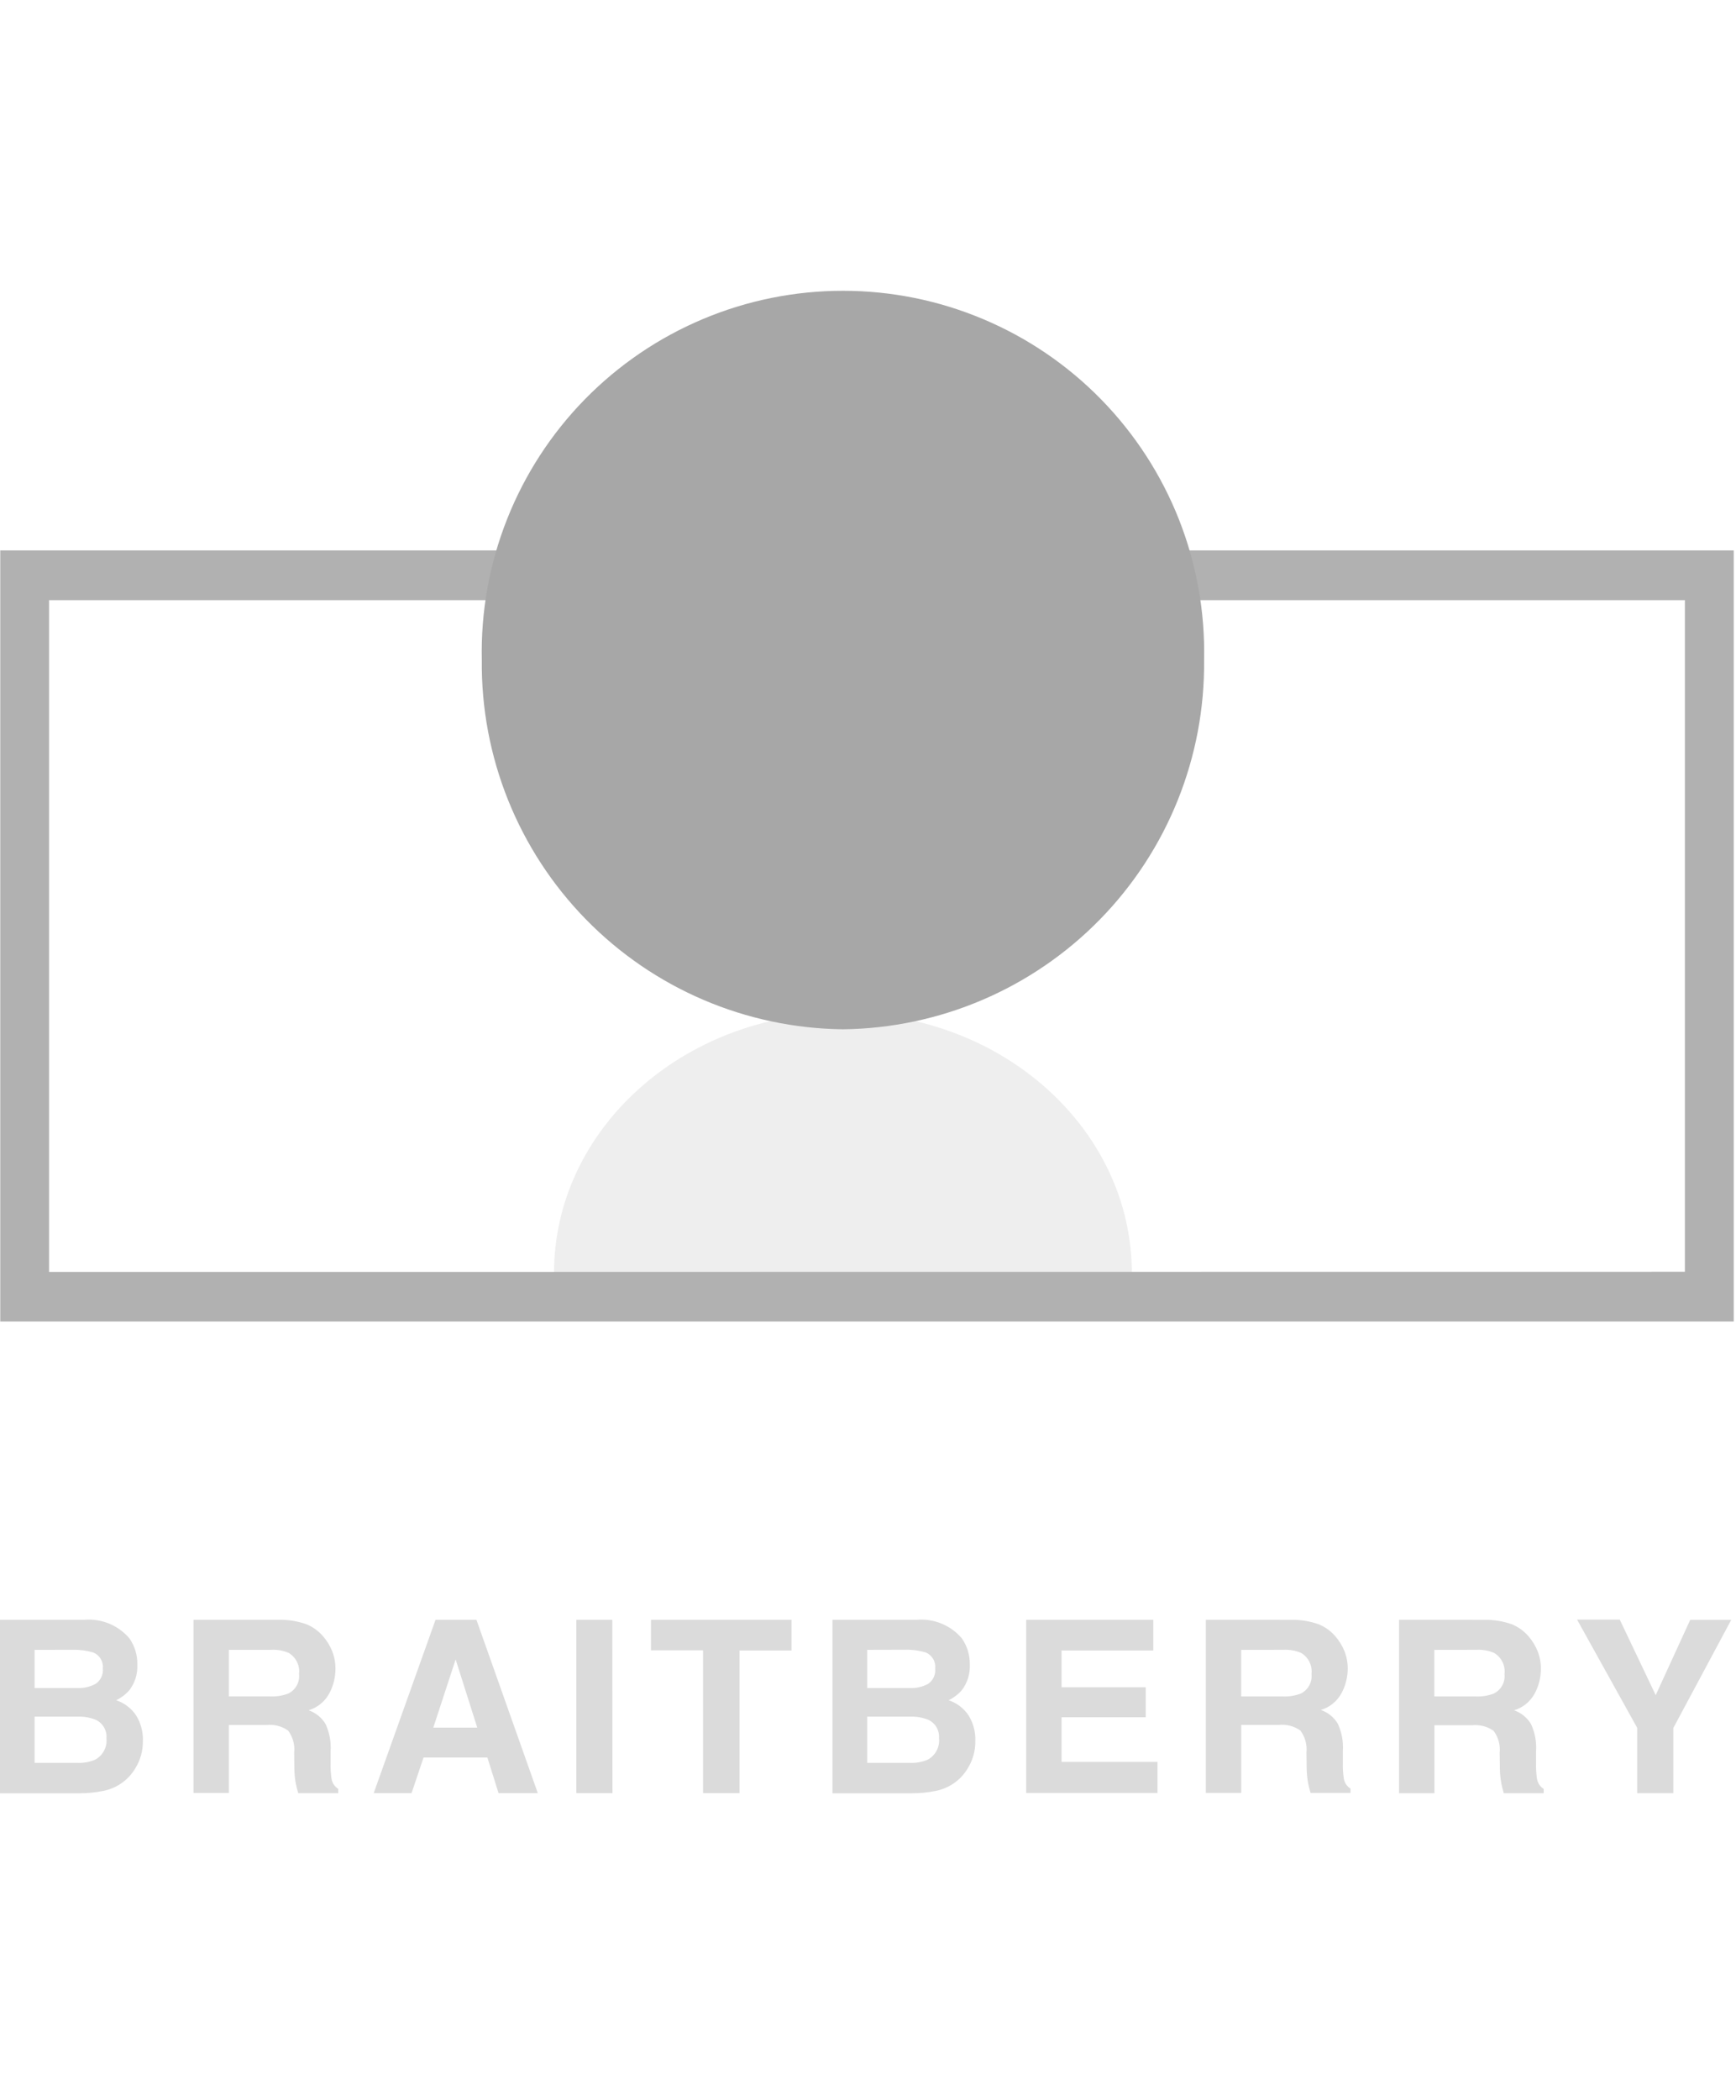 <svg width="43" height="52" viewBox="0 0 52 46" fill="none" xmlns="http://www.w3.org/2000/svg">
<path d="M25.249 21.886C20.47 21.886 16.595 25.375 16.595 29.678H33.903C33.903 25.375 30.029 21.886 25.249 21.886Z" fill="#ABABAB" fill-opacity="0.2"/>
<path fill-rule="evenodd" clip-rule="evenodd" d="M51.932 31.128V8.039H0.008V31.128H51.932ZM50.469 29.638V9.528H1.469V29.643L50.469 29.638Z" fill="#B1B1B1"/>
<path d="M25.25 22.377C28.151 22.345 30.92 21.161 32.949 19.087C34.977 17.013 36.099 14.218 36.067 11.317C36.098 9.877 35.841 8.445 35.312 7.106C34.782 5.766 33.99 4.546 32.982 3.516C31.975 2.487 30.772 1.669 29.444 1.111C28.116 0.552 26.69 0.265 25.25 0.265C23.809 0.265 22.383 0.552 21.055 1.111C19.727 1.669 18.525 2.487 17.517 3.516C16.509 4.546 15.718 5.766 15.188 7.106C14.658 8.445 14.401 9.877 14.432 11.317C14.4 14.218 15.522 17.013 17.551 19.087C19.58 21.161 22.349 22.345 25.25 22.377Z" fill="#A7A7A7"/>
<path d="M1.036 40.958V42.102H2.312C2.504 42.111 2.696 42.067 2.865 41.975C2.939 41.926 2.998 41.857 3.036 41.776C3.074 41.695 3.089 41.606 3.08 41.517C3.091 41.418 3.069 41.317 3.019 41.231C2.968 41.145 2.89 41.077 2.798 41.038C2.597 40.979 2.388 40.951 2.178 40.957L1.036 40.958ZM1.036 42.958V44.342H2.312C2.494 44.351 2.675 44.319 2.844 44.25C2.96 44.189 3.055 44.095 3.116 43.979C3.178 43.864 3.203 43.732 3.189 43.602C3.198 43.486 3.171 43.37 3.111 43.27C3.051 43.171 2.961 43.092 2.854 43.046C2.687 42.982 2.508 42.952 2.329 42.958H1.036ZM2.522 40.058C2.775 40.036 3.03 40.075 3.265 40.171C3.5 40.268 3.709 40.418 3.874 40.611C4.037 40.843 4.121 41.12 4.113 41.403C4.127 41.678 4.042 41.949 3.874 42.167C3.764 42.293 3.63 42.395 3.48 42.467C3.726 42.548 3.937 42.709 4.08 42.925C4.22 43.154 4.29 43.418 4.28 43.686C4.284 43.979 4.204 44.267 4.048 44.514C3.944 44.687 3.804 44.836 3.639 44.951C3.473 45.066 3.285 45.145 3.087 45.183C2.845 45.232 2.598 45.255 2.351 45.253H0V40.058H2.522ZM6.856 40.958V42.352H8.085C8.272 42.362 8.459 42.333 8.634 42.267C8.742 42.215 8.831 42.131 8.889 42.026C8.947 41.922 8.971 41.801 8.958 41.682C8.973 41.557 8.952 41.431 8.896 41.319C8.841 41.206 8.753 41.112 8.645 41.048C8.477 40.977 8.294 40.947 8.112 40.958H6.856ZM8.342 40.058C8.627 40.052 8.911 40.097 9.18 40.192C9.373 40.272 9.545 40.396 9.68 40.555C9.792 40.686 9.883 40.833 9.948 40.992C10.017 41.166 10.051 41.351 10.048 41.538C10.046 41.793 9.982 42.043 9.861 42.267C9.729 42.508 9.508 42.688 9.245 42.767C9.457 42.841 9.637 42.987 9.752 43.179C9.869 43.432 9.921 43.711 9.903 43.989V44.338C9.898 44.499 9.907 44.661 9.931 44.82C9.941 44.882 9.964 44.94 9.998 44.992C10.033 45.044 10.078 45.087 10.131 45.12V45.25H8.933C8.9 45.135 8.877 45.042 8.863 44.972C8.835 44.825 8.819 44.675 8.817 44.525L8.812 44.036C8.837 43.8 8.772 43.564 8.629 43.374C8.439 43.242 8.208 43.183 7.978 43.208H6.856V45.243H5.796V40.058H8.342ZM12.979 43.287H14.296L13.648 41.245L12.979 43.287ZM13.046 40.058H14.271L16.109 45.248H14.933L14.599 44.181H12.687L12.328 45.248H11.194L13.046 40.058ZM18.346 45.248H17.264V40.058H18.341L18.346 45.248ZM23.708 40.058V40.977H22.151V45.248H21.059V40.973H19.499V40.058H23.708ZM25.975 40.958V42.102H27.25C27.442 42.111 27.634 42.067 27.803 41.975C27.876 41.925 27.934 41.855 27.971 41.774C28.008 41.693 28.022 41.604 28.012 41.515C28.023 41.416 28.002 41.315 27.951 41.229C27.9 41.142 27.822 41.075 27.73 41.036C27.529 40.977 27.32 40.949 27.11 40.955L25.975 40.958ZM25.975 42.958V44.342H27.25C27.432 44.351 27.613 44.319 27.782 44.25C27.898 44.189 27.993 44.095 28.054 43.979C28.116 43.864 28.141 43.732 28.127 43.602C28.136 43.486 28.109 43.37 28.049 43.27C27.989 43.171 27.899 43.092 27.792 43.046C27.625 42.982 27.446 42.952 27.267 42.958H25.975ZM27.457 40.058C27.71 40.036 27.965 40.075 28.2 40.171C28.435 40.268 28.644 40.418 28.809 40.611C28.972 40.843 29.056 41.12 29.049 41.403C29.062 41.678 28.977 41.949 28.809 42.167C28.699 42.293 28.565 42.395 28.415 42.467C28.661 42.548 28.872 42.709 29.015 42.925C29.155 43.154 29.225 43.418 29.215 43.686C29.219 43.979 29.139 44.267 28.983 44.514C28.879 44.687 28.739 44.836 28.574 44.951C28.408 45.066 28.22 45.145 28.022 45.183C27.78 45.232 27.533 45.255 27.286 45.253H24.936V40.058H27.457ZM34.545 40.977H31.798V42.077H34.319V42.977H31.798V44.312H34.672V45.245H30.738V40.058H34.545V40.977ZM37.178 40.959V42.353H38.412C38.599 42.363 38.786 42.334 38.961 42.268C39.069 42.216 39.158 42.132 39.216 42.027C39.274 41.922 39.298 41.802 39.285 41.683C39.3 41.559 39.279 41.432 39.223 41.319C39.167 41.207 39.08 41.113 38.972 41.049C38.805 40.979 38.625 40.947 38.444 40.957L37.178 40.959ZM38.664 40.059C38.949 40.053 39.233 40.098 39.502 40.193C39.695 40.273 39.867 40.397 40.002 40.556C40.114 40.687 40.205 40.834 40.27 40.993C40.339 41.167 40.373 41.352 40.37 41.539C40.366 41.791 40.301 42.037 40.182 42.258C40.05 42.499 39.829 42.679 39.566 42.758C39.778 42.832 39.958 42.978 40.073 43.17C40.19 43.423 40.242 43.702 40.224 43.98V44.329C40.219 44.49 40.228 44.652 40.252 44.811C40.262 44.873 40.285 44.931 40.319 44.983C40.354 45.035 40.399 45.078 40.452 45.111V45.241H39.256C39.223 45.126 39.2 45.033 39.186 44.963C39.158 44.816 39.142 44.666 39.14 44.516L39.133 44.034C39.158 43.798 39.093 43.562 38.95 43.372C38.76 43.24 38.529 43.181 38.299 43.206H37.179V45.241H36.119V40.058L38.664 40.059ZM42.964 40.959V42.353H44.193C44.38 42.363 44.567 42.334 44.742 42.268C44.85 42.216 44.939 42.132 44.997 42.027C45.055 41.922 45.079 41.802 45.066 41.683C45.081 41.559 45.06 41.432 45.004 41.319C44.949 41.207 44.861 41.113 44.753 41.049C44.586 40.979 44.406 40.947 44.225 40.957L42.964 40.959ZM44.45 40.059C44.735 40.053 45.019 40.098 45.288 40.193C45.481 40.273 45.653 40.397 45.788 40.556C45.9 40.687 45.991 40.834 46.056 40.993C46.125 41.167 46.159 41.352 46.156 41.539C46.154 41.794 46.09 42.044 45.969 42.268C45.837 42.509 45.616 42.689 45.353 42.768C45.565 42.842 45.745 42.988 45.86 43.18C45.977 43.434 46.029 43.712 46.011 43.99V44.339C46.006 44.5 46.015 44.662 46.039 44.821C46.049 44.883 46.072 44.941 46.106 44.993C46.141 45.045 46.186 45.089 46.239 45.121V45.251H45.044C45.011 45.136 44.988 45.043 44.974 44.973C44.946 44.826 44.93 44.676 44.928 44.526L44.921 44.044C44.946 43.808 44.881 43.572 44.738 43.382C44.548 43.25 44.317 43.191 44.087 43.216H42.967V45.251H41.907V40.058L44.45 40.059ZM50.629 40.059H51.858L50.122 43.299V45.25H49.04V43.293L47.24 40.053H48.518L49.595 42.314L50.629 40.059Z" fill="#DBDBDB"/>
</svg>
